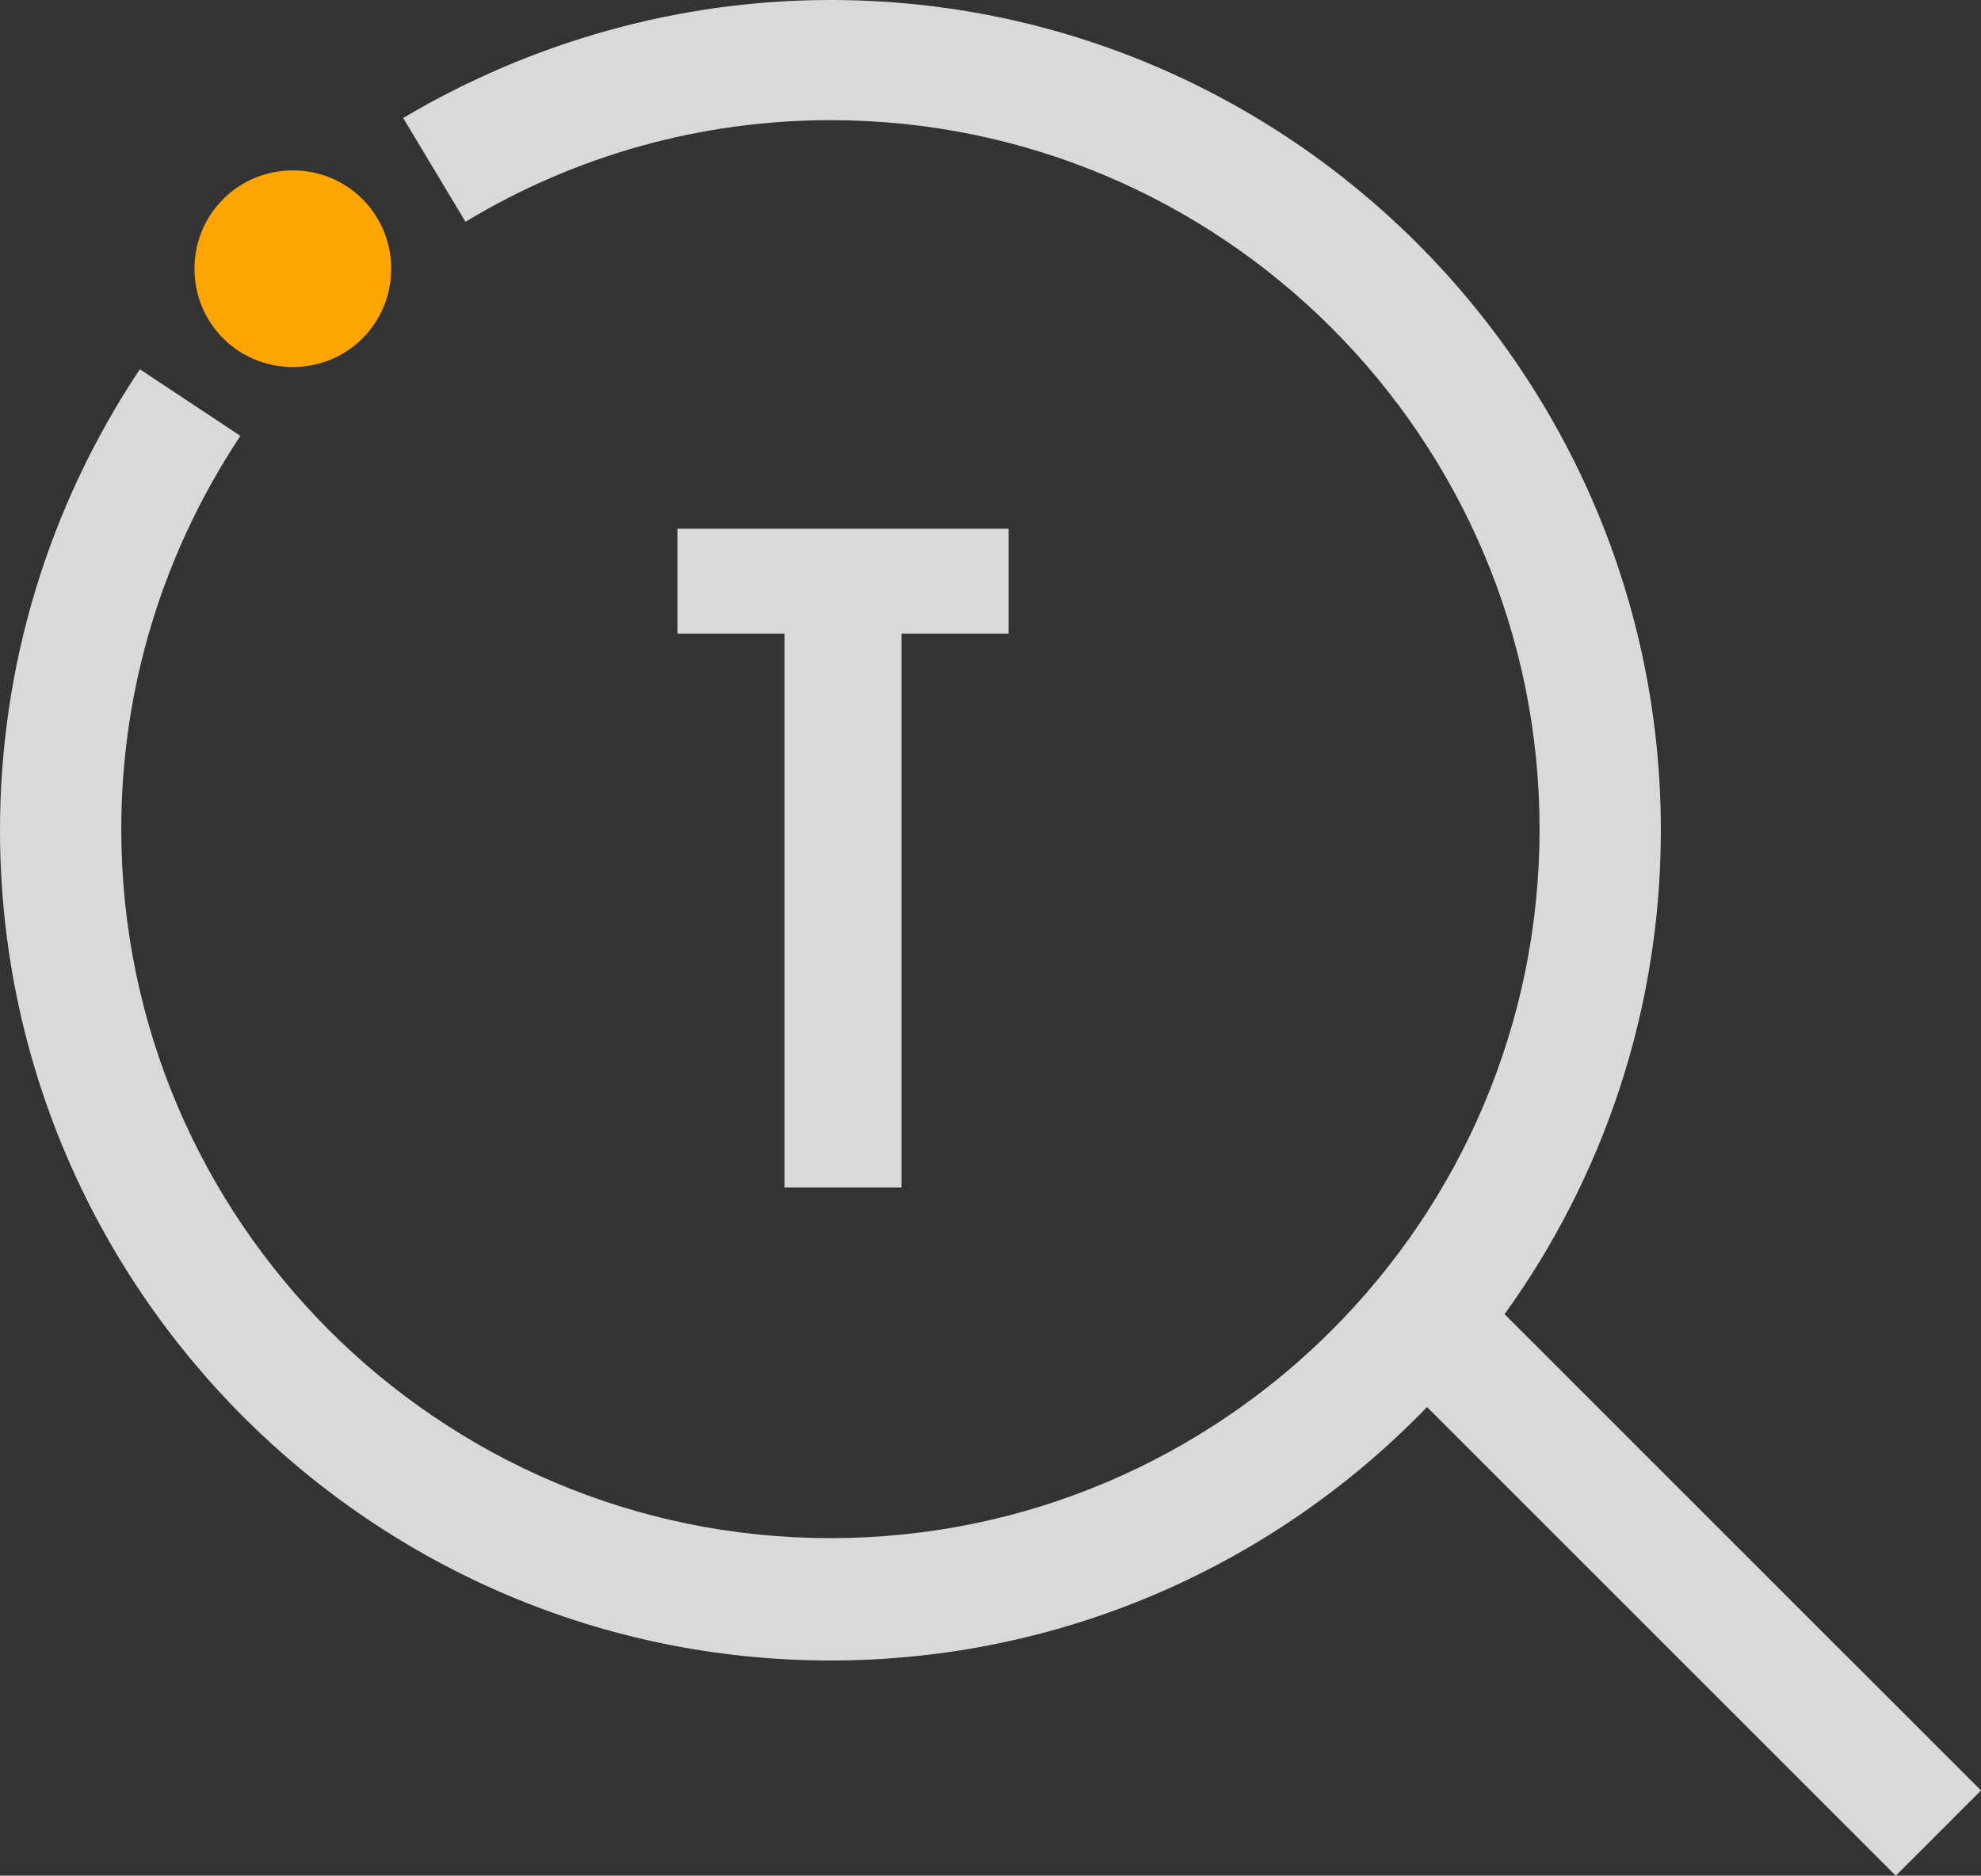 <?xml version="1.0" encoding="UTF-8"?> <!-- Generator: Adobe Illustrator 24.0.2, SVG Export Plug-In . SVG Version: 6.00 Build 0) --> <svg xmlns="http://www.w3.org/2000/svg" xmlns:xlink="http://www.w3.org/1999/xlink" id="Layer_1" x="0px" y="0px" viewBox="0 0 181.3 171.7" style="enable-background:new 0 0 181.3 171.7;" xml:space="preserve"><rect x="0" y="0" width="181.3" height="171.7" fill="#333333" stroke="none"/> <style type="text/css"> .st0{opacity:0.81;fill:#FFFFFF;} .st1{fill:#FFA500;} </style> <g> <path class="st0" d="M181.3,163.9l-43.6-43.6c9-12.5,14.3-27.8,14.3-44.3c0-41.9-34.1-76-76-76C62.2,0,48.7,3.8,36.9,10.8l5.7,9.5 c10.1-6.1,21.6-9.3,33.4-9.3c35.8,0,64.9,29.1,64.9,64.9c0,35.8-29.1,64.9-64.9,64.9c-35.8,0-64.9-29.1-64.9-64.9 c0-12.9,3.8-25.3,10.9-36l-9.2-6.1C4.4,46.4,0,61,0,76c0,41.9,34.1,76,76,76c21.4,0,40.8-8.9,54.6-23.2l42.9,42.9L181.3,163.9z"></path> <path class="st1" d="M35.8,24.6c0,5-4,9-9,9c-5,0-9-4-9-9c0-5,4-9,9-9C31.8,15.6,35.8,19.6,35.8,24.6"></path> <polygon class="st0" points="62,58 62,48.4 92.3,48.4 92.3,58 82.5,58 82.5,108.7 71.8,108.7 71.8,58 "></polygon> </g> </svg> 